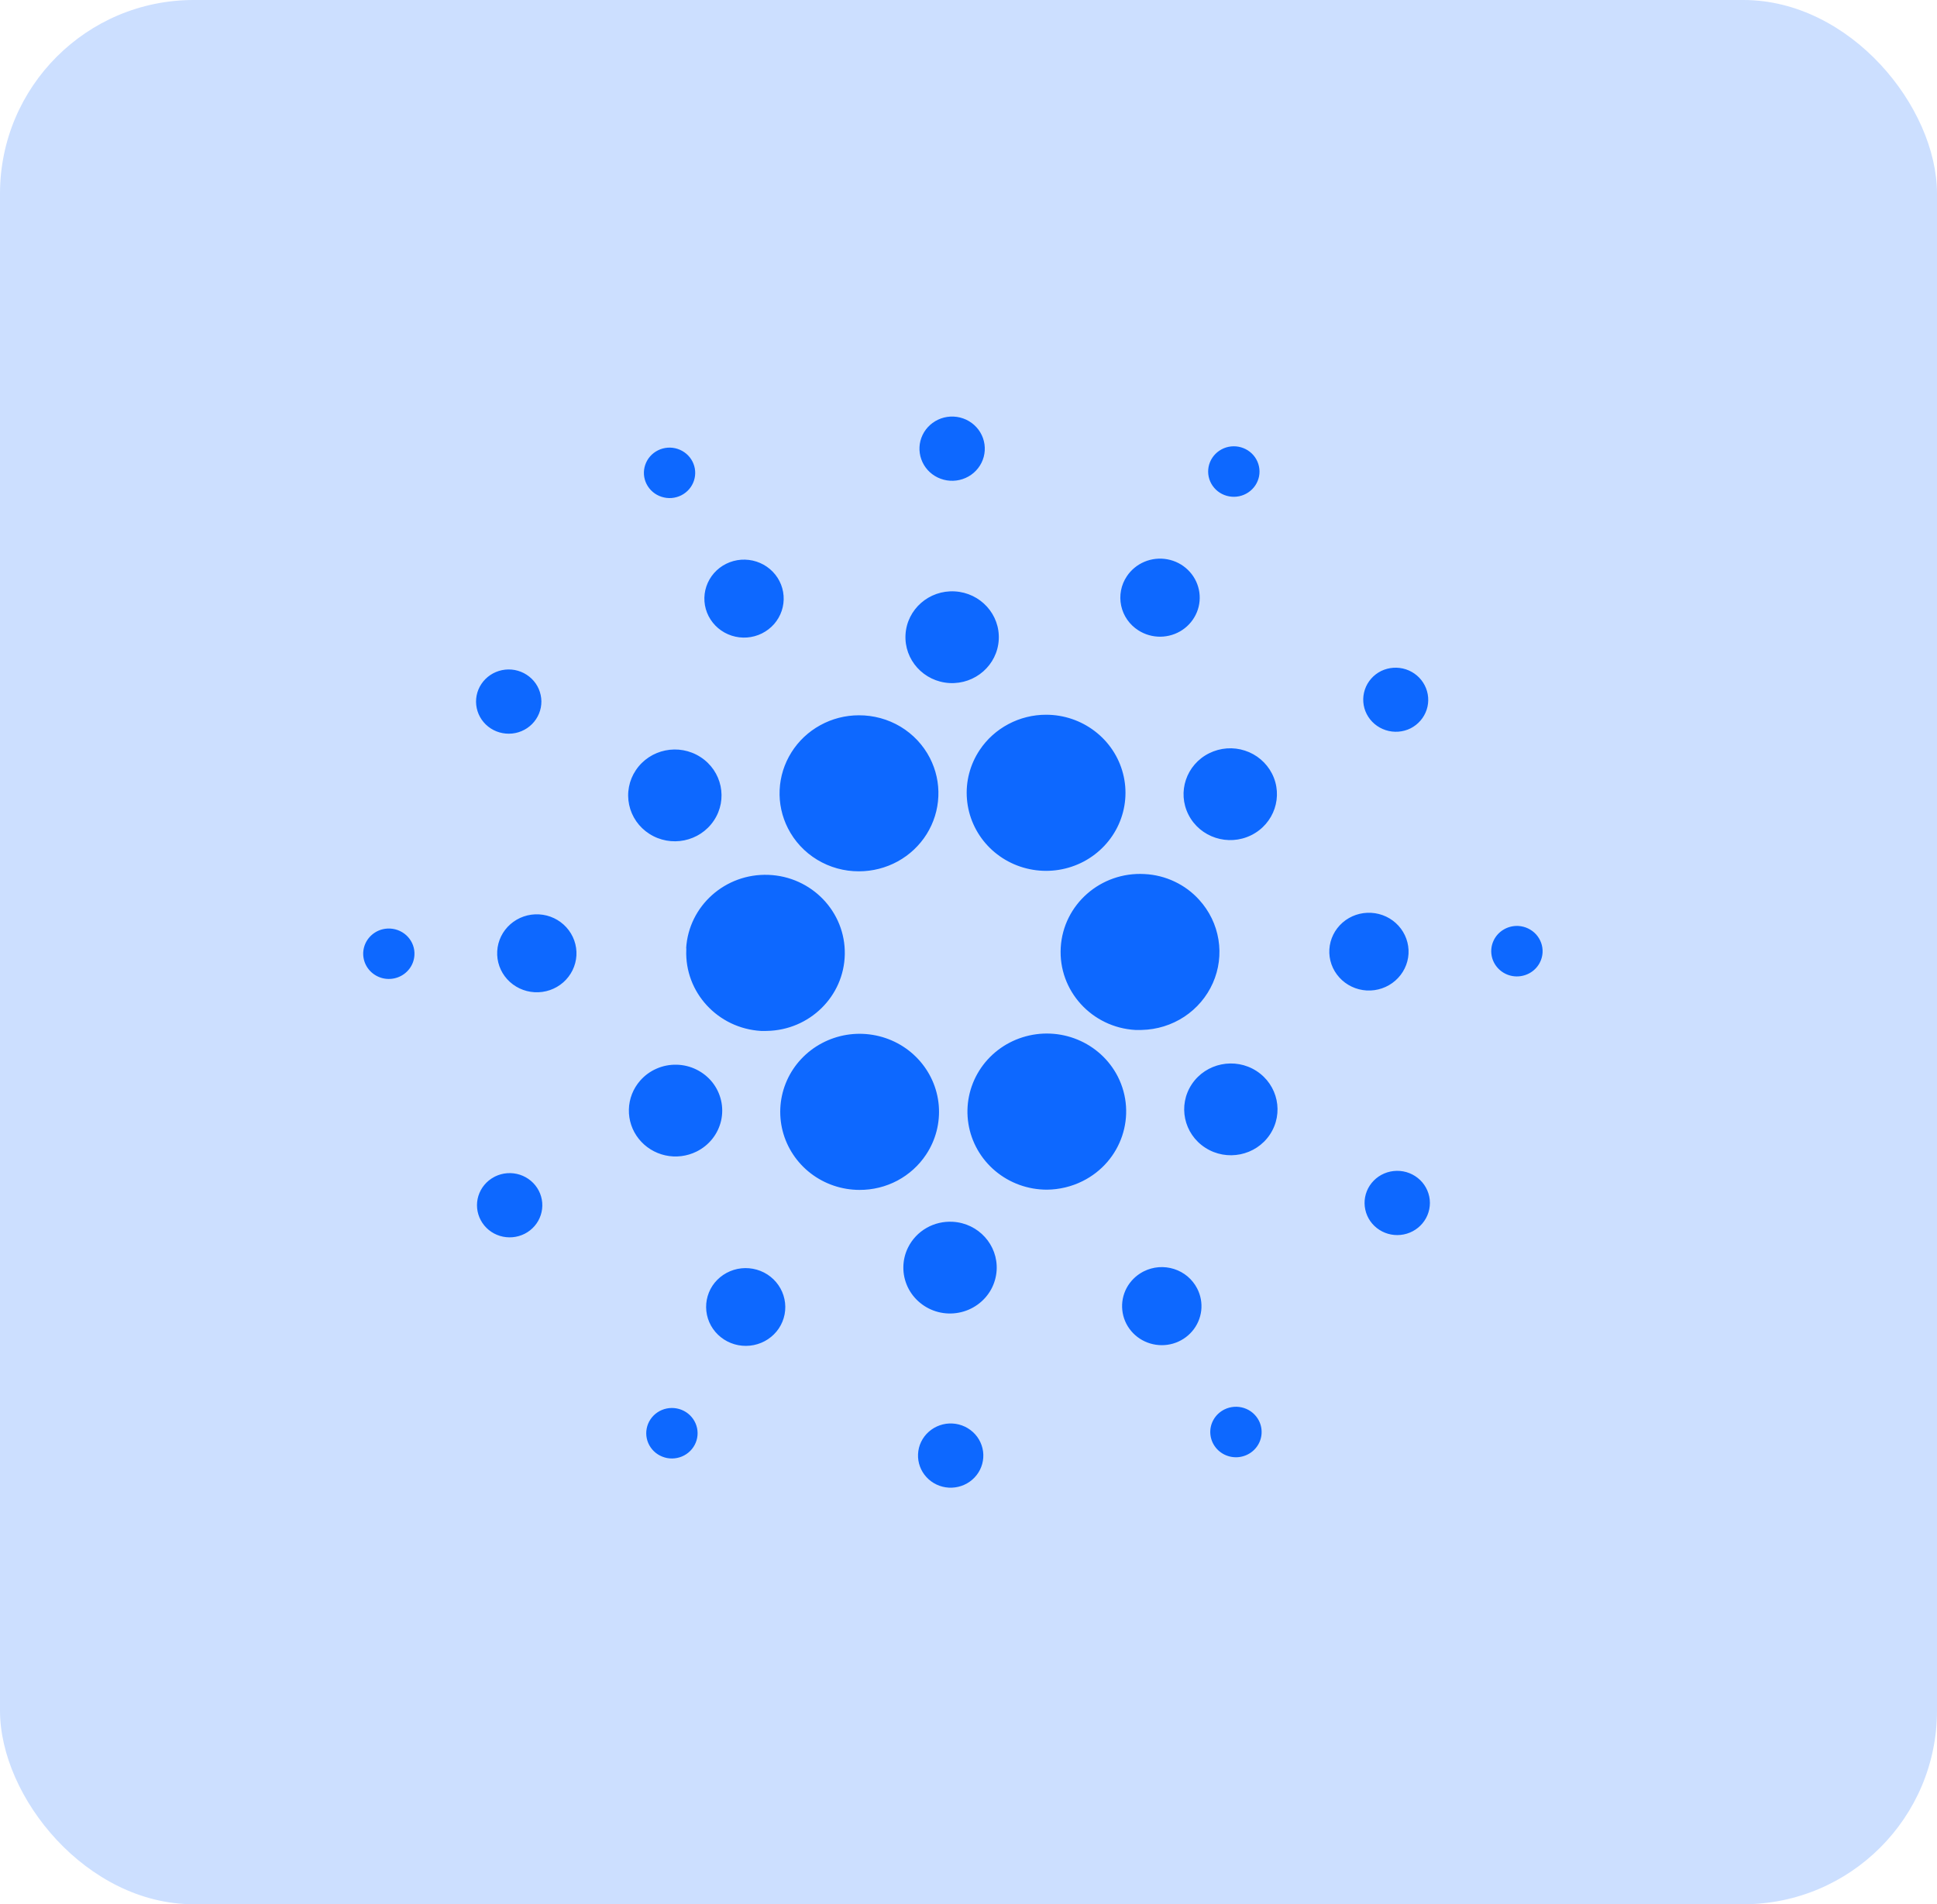 <svg width="60" height="59" viewBox="0 0 60 59" fill="none" xmlns="http://www.w3.org/2000/svg">
<rect width="60" height="59" rx="6" fill="#CCDFFF"/>
<path d="M28.437 45.053C28.443 44.922 28.475 44.793 28.532 44.674C28.59 44.555 28.67 44.448 28.77 44.36C28.869 44.272 28.985 44.204 29.112 44.16C29.238 44.116 29.372 44.097 29.506 44.105C29.639 44.112 29.77 44.146 29.89 44.203C30.011 44.261 30.118 44.342 30.207 44.44C30.296 44.539 30.363 44.654 30.406 44.779C30.449 44.904 30.467 45.035 30.457 45.167C30.439 45.428 30.317 45.672 30.117 45.845C29.917 46.018 29.656 46.107 29.39 46.092C29.124 46.077 28.875 45.96 28.697 45.765C28.518 45.571 28.425 45.315 28.437 45.053ZM20.148 43.977C20.264 43.803 20.445 43.682 20.651 43.64C20.858 43.598 21.073 43.638 21.25 43.752C21.426 43.866 21.549 44.044 21.592 44.247C21.635 44.45 21.594 44.662 21.478 44.835C21.421 44.921 21.347 44.995 21.26 45.053C21.174 45.111 21.077 45.151 20.975 45.172C20.872 45.193 20.767 45.194 20.664 45.175C20.561 45.155 20.464 45.116 20.376 45.06C20.289 45.004 20.214 44.931 20.155 44.846C20.096 44.761 20.055 44.665 20.034 44.565C20.013 44.464 20.012 44.36 20.032 44.26C20.051 44.159 20.091 44.062 20.148 43.977V43.977ZM37.926 43.67C38.02 43.623 38.121 43.596 38.225 43.588C38.33 43.58 38.434 43.593 38.534 43.625C38.633 43.657 38.725 43.708 38.804 43.775C38.883 43.843 38.948 43.924 38.995 44.016C39.066 44.154 39.093 44.31 39.074 44.464C39.055 44.617 38.99 44.762 38.887 44.879C38.785 44.996 38.649 45.081 38.497 45.122C38.346 45.164 38.185 45.16 38.035 45.111C37.886 45.063 37.755 44.972 37.658 44.85C37.561 44.728 37.503 44.581 37.491 44.427C37.479 44.272 37.514 44.118 37.592 43.983C37.669 43.849 37.786 43.74 37.926 43.67ZM22.069 39.836C22.248 39.568 22.527 39.381 22.846 39.315C23.165 39.25 23.497 39.312 23.77 39.487C24.042 39.663 24.233 39.938 24.299 40.251C24.366 40.565 24.303 40.892 24.124 41.16C23.945 41.426 23.666 41.611 23.348 41.675C23.03 41.739 22.699 41.677 22.428 41.502C22.156 41.327 21.966 41.054 21.899 40.742C21.832 40.43 21.893 40.104 22.069 39.836ZM35.431 39.39C35.574 39.318 35.731 39.275 35.892 39.262C36.053 39.25 36.214 39.269 36.368 39.318C36.521 39.367 36.663 39.445 36.786 39.548C36.908 39.652 37.009 39.778 37.082 39.919C37.192 40.131 37.236 40.37 37.209 40.606C37.181 40.842 37.084 41.065 36.928 41.247C36.773 41.429 36.566 41.562 36.334 41.629C36.103 41.696 35.856 41.694 35.625 41.624C35.394 41.554 35.189 41.419 35.036 41.235C34.883 41.052 34.788 40.828 34.764 40.591C34.739 40.355 34.786 40.116 34.898 39.906C35.011 39.696 35.184 39.523 35.396 39.408L35.431 39.39ZM28.127 38.653C28.252 38.399 28.451 38.188 28.698 38.046C28.945 37.904 29.23 37.838 29.515 37.855C30.311 37.901 30.917 38.573 30.872 39.355C30.859 39.565 30.8 39.77 30.698 39.955C30.595 40.139 30.452 40.3 30.279 40.423C30.106 40.547 29.908 40.632 29.697 40.671C29.487 40.711 29.271 40.704 29.063 40.651C28.856 40.598 28.664 40.5 28.5 40.365C28.335 40.23 28.204 40.061 28.114 39.87C28.025 39.678 27.979 39.47 27.982 39.26C27.984 39.049 28.033 38.842 28.127 38.653ZM15.336 36.451C15.575 36.334 15.851 36.315 16.105 36.397C16.358 36.48 16.568 36.657 16.689 36.891C16.81 37.125 16.832 37.397 16.75 37.647C16.669 37.897 16.49 38.105 16.253 38.226C16.016 38.346 15.74 38.37 15.485 38.292C15.23 38.214 15.018 38.04 14.893 37.808C14.768 37.576 14.741 37.305 14.818 37.054C14.896 36.802 15.071 36.592 15.306 36.467L15.336 36.451H15.336ZM42.428 36.734C42.501 36.623 42.594 36.528 42.704 36.453C42.814 36.378 42.938 36.326 43.069 36.298C43.2 36.271 43.335 36.269 43.466 36.293C43.598 36.317 43.723 36.367 43.835 36.439C43.947 36.511 44.043 36.604 44.118 36.713C44.193 36.822 44.245 36.944 44.272 37.073C44.299 37.202 44.299 37.335 44.273 37.464C44.247 37.593 44.196 37.716 44.121 37.825C43.973 38.043 43.743 38.195 43.482 38.247C43.22 38.299 42.949 38.248 42.726 38.104C42.502 37.96 42.346 37.736 42.291 37.479C42.235 37.223 42.284 36.955 42.428 36.734ZM25.459 32.321C25.941 32.065 26.495 31.974 27.035 32.064C27.575 32.153 28.069 32.416 28.439 32.813C28.809 33.209 29.035 33.716 29.079 34.252C29.123 34.789 28.985 35.324 28.685 35.775C28.462 36.111 28.156 36.388 27.797 36.579C27.437 36.77 27.034 36.869 26.626 36.867C26.078 36.867 25.547 36.687 25.115 36.356C24.684 36.025 24.377 35.562 24.243 35.041C24.109 34.519 24.156 33.968 24.376 33.475C24.596 32.983 24.978 32.576 25.459 32.321ZM31.673 32.139C32.231 31.962 32.835 31.987 33.376 32.21C33.916 32.432 34.359 32.837 34.623 33.352C35.23 34.543 34.743 35.993 33.534 36.595C33.191 36.766 32.811 36.857 32.426 36.86C31.84 36.859 31.273 36.654 30.828 36.279C30.382 35.904 30.088 35.386 29.997 34.816C29.906 34.246 30.025 33.664 30.332 33.173C30.639 32.682 31.115 32.315 31.673 32.139ZM19.829 33.482C19.969 33.322 20.142 33.195 20.338 33.11C20.533 33.024 20.746 32.983 20.959 32.988C21.173 32.993 21.383 33.044 21.574 33.139C21.765 33.233 21.933 33.368 22.065 33.533C22.197 33.699 22.289 33.892 22.336 34.097C22.383 34.302 22.383 34.515 22.337 34.72C22.29 34.925 22.198 35.118 22.066 35.284C21.934 35.45 21.767 35.585 21.576 35.679C21.277 35.827 20.936 35.869 20.609 35.797C20.283 35.725 19.992 35.544 19.786 35.285C19.58 35.026 19.472 34.705 19.48 34.376C19.487 34.047 19.611 33.731 19.829 33.482ZM36.918 33.591C37.357 32.935 38.253 32.752 38.921 33.183C39.587 33.615 39.773 34.495 39.336 35.152C38.898 35.809 38.001 35.991 37.334 35.56C36.666 35.129 36.48 34.248 36.918 33.591ZM21.254 29.384C21.331 28.069 22.464 27.056 23.802 27.106C25.141 27.156 26.193 28.251 26.168 29.568C26.144 30.87 25.076 31.917 23.757 31.941L23.712 31.942H23.577C22.234 31.864 21.205 30.744 21.258 29.427L21.26 29.383L21.254 29.384ZM32.857 29.357C32.935 28.023 34.098 27.004 35.455 27.081C35.777 27.097 36.093 27.176 36.383 27.314C36.674 27.451 36.934 27.644 37.148 27.882C37.461 28.227 37.668 28.653 37.742 29.109C37.817 29.566 37.757 30.034 37.569 30.458C37.381 30.882 37.074 31.244 36.683 31.502C36.293 31.759 35.835 31.901 35.365 31.911L35.315 31.912H35.172C33.816 31.835 32.779 30.691 32.857 29.358L32.857 29.357ZM15.402 29.467C15.42 29.148 15.567 28.848 15.81 28.635C16.053 28.421 16.372 28.312 16.697 28.33C17.023 28.348 17.327 28.493 17.544 28.732C17.761 28.971 17.873 29.285 17.855 29.605C17.836 29.925 17.689 30.224 17.446 30.438C17.203 30.651 16.883 30.761 16.558 30.742C16.233 30.724 15.928 30.579 15.711 30.34C15.494 30.101 15.383 29.787 15.402 29.467ZM41.178 29.413C41.198 29.094 41.345 28.796 41.588 28.584C41.831 28.372 42.149 28.264 42.473 28.282C42.797 28.3 43.101 28.443 43.318 28.681C43.535 28.919 43.647 29.231 43.63 29.55C43.612 29.87 43.465 30.169 43.221 30.383C42.978 30.596 42.659 30.706 42.333 30.688C42.008 30.669 41.704 30.525 41.487 30.285C41.27 30.046 41.159 29.733 41.178 29.413V29.413ZM12.059 28.769L12.089 28.77C12.193 28.776 12.295 28.801 12.389 28.846C12.483 28.89 12.568 28.953 12.637 29.029C12.707 29.106 12.76 29.195 12.795 29.292C12.829 29.389 12.844 29.492 12.837 29.595C12.828 29.748 12.774 29.895 12.681 30.017C12.587 30.14 12.46 30.233 12.313 30.285C12.166 30.337 12.007 30.345 11.856 30.309C11.705 30.272 11.568 30.193 11.462 30.081C11.356 29.968 11.286 29.828 11.261 29.677C11.235 29.526 11.256 29.37 11.319 29.231C11.383 29.091 11.487 28.973 11.619 28.89C11.75 28.808 11.903 28.766 12.059 28.769ZM47 28.688L47.033 28.689C47.244 28.702 47.441 28.796 47.581 28.95C47.721 29.105 47.794 29.308 47.782 29.515C47.773 29.669 47.718 29.816 47.625 29.939C47.532 30.061 47.404 30.155 47.257 30.206C47.111 30.258 46.952 30.267 46.8 30.231C46.648 30.195 46.511 30.115 46.405 30.003C46.299 29.891 46.228 29.75 46.203 29.599C46.177 29.448 46.197 29.292 46.261 29.152C46.324 29.012 46.428 28.893 46.56 28.811C46.691 28.729 46.844 28.686 47 28.688ZM26.604 22.162C27.059 22.16 27.506 22.282 27.895 22.515C28.283 22.749 28.598 23.084 28.803 23.483C28.993 23.852 29.084 24.263 29.066 24.676C29.049 25.09 28.924 25.491 28.704 25.844C28.484 26.196 28.175 26.487 27.808 26.689C27.441 26.89 27.027 26.996 26.607 26.996C26.151 26.998 25.703 26.874 25.315 26.639C24.926 26.404 24.612 26.066 24.408 25.665C24.22 25.297 24.131 24.887 24.15 24.475C24.168 24.063 24.294 23.663 24.514 23.312C24.733 22.961 25.041 22.671 25.407 22.47C25.773 22.268 26.185 22.162 26.604 22.162ZM32.406 22.145C32.954 22.145 33.485 22.326 33.916 22.657C34.348 22.988 34.655 23.451 34.788 23.973C34.922 24.494 34.875 25.045 34.654 25.538C34.434 26.03 34.052 26.436 33.571 26.692C33.089 26.947 32.535 27.038 31.995 26.948C31.455 26.859 30.961 26.595 30.591 26.199C30.221 25.802 29.996 25.296 29.952 24.759C29.907 24.223 30.046 23.688 30.346 23.238C30.57 22.901 30.876 22.626 31.236 22.435C31.595 22.244 31.998 22.144 32.406 22.145ZM19.695 23.864C20.133 23.207 21.029 23.024 21.697 23.455C22.365 23.885 22.551 24.767 22.113 25.423C21.675 26.08 20.779 26.264 20.111 25.833C19.952 25.731 19.815 25.599 19.708 25.445C19.601 25.29 19.526 25.116 19.488 24.934C19.449 24.751 19.447 24.562 19.483 24.379C19.518 24.195 19.59 24.02 19.695 23.864ZM37.457 23.337C37.627 23.253 37.812 23.202 38.001 23.188C38.191 23.174 38.381 23.197 38.561 23.256C38.742 23.314 38.909 23.407 39.052 23.529C39.196 23.651 39.314 23.8 39.4 23.967C39.759 24.669 39.471 25.524 38.758 25.877C38.045 26.23 37.175 25.948 36.816 25.246C36.457 24.545 36.744 23.69 37.457 23.337V23.337ZM14.911 21.192C15.058 20.971 15.289 20.817 15.551 20.763C15.682 20.736 15.816 20.735 15.946 20.759C16.077 20.784 16.201 20.833 16.312 20.905C16.424 20.977 16.519 21.069 16.594 21.177C16.669 21.285 16.721 21.407 16.748 21.535C16.776 21.663 16.777 21.794 16.752 21.923C16.727 22.051 16.677 22.174 16.604 22.283C16.457 22.504 16.227 22.658 15.964 22.712C15.701 22.765 15.427 22.714 15.203 22.57C14.978 22.425 14.821 22.198 14.767 21.94C14.712 21.681 14.764 21.412 14.911 21.192ZM42.784 20.789C43.023 20.674 43.299 20.656 43.551 20.739C43.804 20.823 44.013 21.001 44.132 21.235C44.252 21.469 44.274 21.74 44.192 21.989C44.11 22.238 43.931 22.445 43.695 22.566C43.455 22.685 43.177 22.705 42.922 22.622C42.667 22.539 42.456 22.36 42.335 22.125C42.214 21.889 42.194 21.616 42.278 21.365C42.362 21.115 42.544 20.907 42.784 20.789V20.789ZM28.049 19.661C28.095 18.877 28.778 18.278 29.575 18.323C30.372 18.368 30.982 19.039 30.937 19.823C30.892 20.607 30.209 21.206 29.412 21.163C28.614 21.118 28.004 20.446 28.049 19.661ZM22.494 17.468C22.638 17.397 22.795 17.354 22.956 17.342C23.117 17.331 23.279 17.35 23.432 17.4C23.585 17.45 23.727 17.528 23.849 17.632C23.971 17.736 24.072 17.862 24.144 18.003C24.217 18.145 24.26 18.299 24.272 18.458C24.284 18.616 24.264 18.775 24.214 18.925C24.163 19.076 24.083 19.215 23.978 19.336C23.872 19.456 23.744 19.554 23.6 19.626C23.309 19.77 22.972 19.795 22.662 19.694C22.353 19.594 22.097 19.377 21.95 19.091C21.803 18.805 21.778 18.473 21.88 18.169C21.983 17.864 22.203 17.612 22.494 17.468ZM34.904 17.856C35.037 17.656 35.227 17.499 35.451 17.405C35.674 17.311 35.921 17.285 36.16 17.329C36.399 17.373 36.62 17.486 36.793 17.654C36.967 17.821 37.086 18.035 37.136 18.269C37.186 18.503 37.165 18.746 37.074 18.968C36.983 19.19 36.828 19.381 36.627 19.516C36.426 19.651 36.19 19.724 35.946 19.727C35.703 19.729 35.465 19.661 35.261 19.53C35.126 19.444 35.009 19.332 34.917 19.2C34.826 19.069 34.762 18.922 34.729 18.766C34.696 18.61 34.694 18.45 34.724 18.294C34.754 18.138 34.815 17.989 34.904 17.856ZM20.383 13.952C20.571 13.859 20.788 13.843 20.988 13.908C21.187 13.973 21.353 14.112 21.448 14.296C21.543 14.48 21.561 14.694 21.496 14.891C21.432 15.088 21.291 15.251 21.104 15.346C21.011 15.393 20.909 15.421 20.804 15.43C20.699 15.438 20.593 15.425 20.494 15.393C20.394 15.361 20.301 15.31 20.221 15.242C20.142 15.175 20.076 15.092 20.029 15C19.935 14.815 19.919 14.6 19.986 14.404C20.052 14.207 20.195 14.045 20.383 13.952ZM37.553 14.182C37.61 14.096 37.684 14.022 37.77 13.964C37.856 13.906 37.953 13.865 38.055 13.844C38.158 13.823 38.263 13.822 38.366 13.841C38.468 13.86 38.566 13.899 38.654 13.955C38.741 14.011 38.817 14.084 38.876 14.169C38.934 14.253 38.976 14.349 38.997 14.449C39.019 14.55 39.02 14.654 39.001 14.755C38.981 14.856 38.942 14.952 38.885 15.038C38.769 15.212 38.588 15.333 38.382 15.376C38.175 15.418 37.96 15.378 37.783 15.265C37.607 15.151 37.483 14.973 37.44 14.77C37.397 14.567 37.437 14.356 37.553 14.182V14.182ZM29.146 12.966C29.272 12.921 29.406 12.901 29.54 12.907C29.674 12.913 29.805 12.946 29.926 13.002C30.047 13.059 30.156 13.138 30.245 13.236C30.335 13.334 30.404 13.449 30.448 13.573C30.492 13.697 30.511 13.829 30.503 13.961C30.495 14.092 30.461 14.221 30.402 14.339C30.343 14.458 30.26 14.563 30.16 14.65C30.059 14.737 29.941 14.803 29.814 14.845C29.562 14.928 29.286 14.91 29.047 14.795C28.808 14.68 28.625 14.477 28.538 14.23C28.45 13.983 28.464 13.712 28.578 13.475C28.692 13.239 28.896 13.056 29.146 12.966Z" fill="#0D68FF"/>
</svg>
